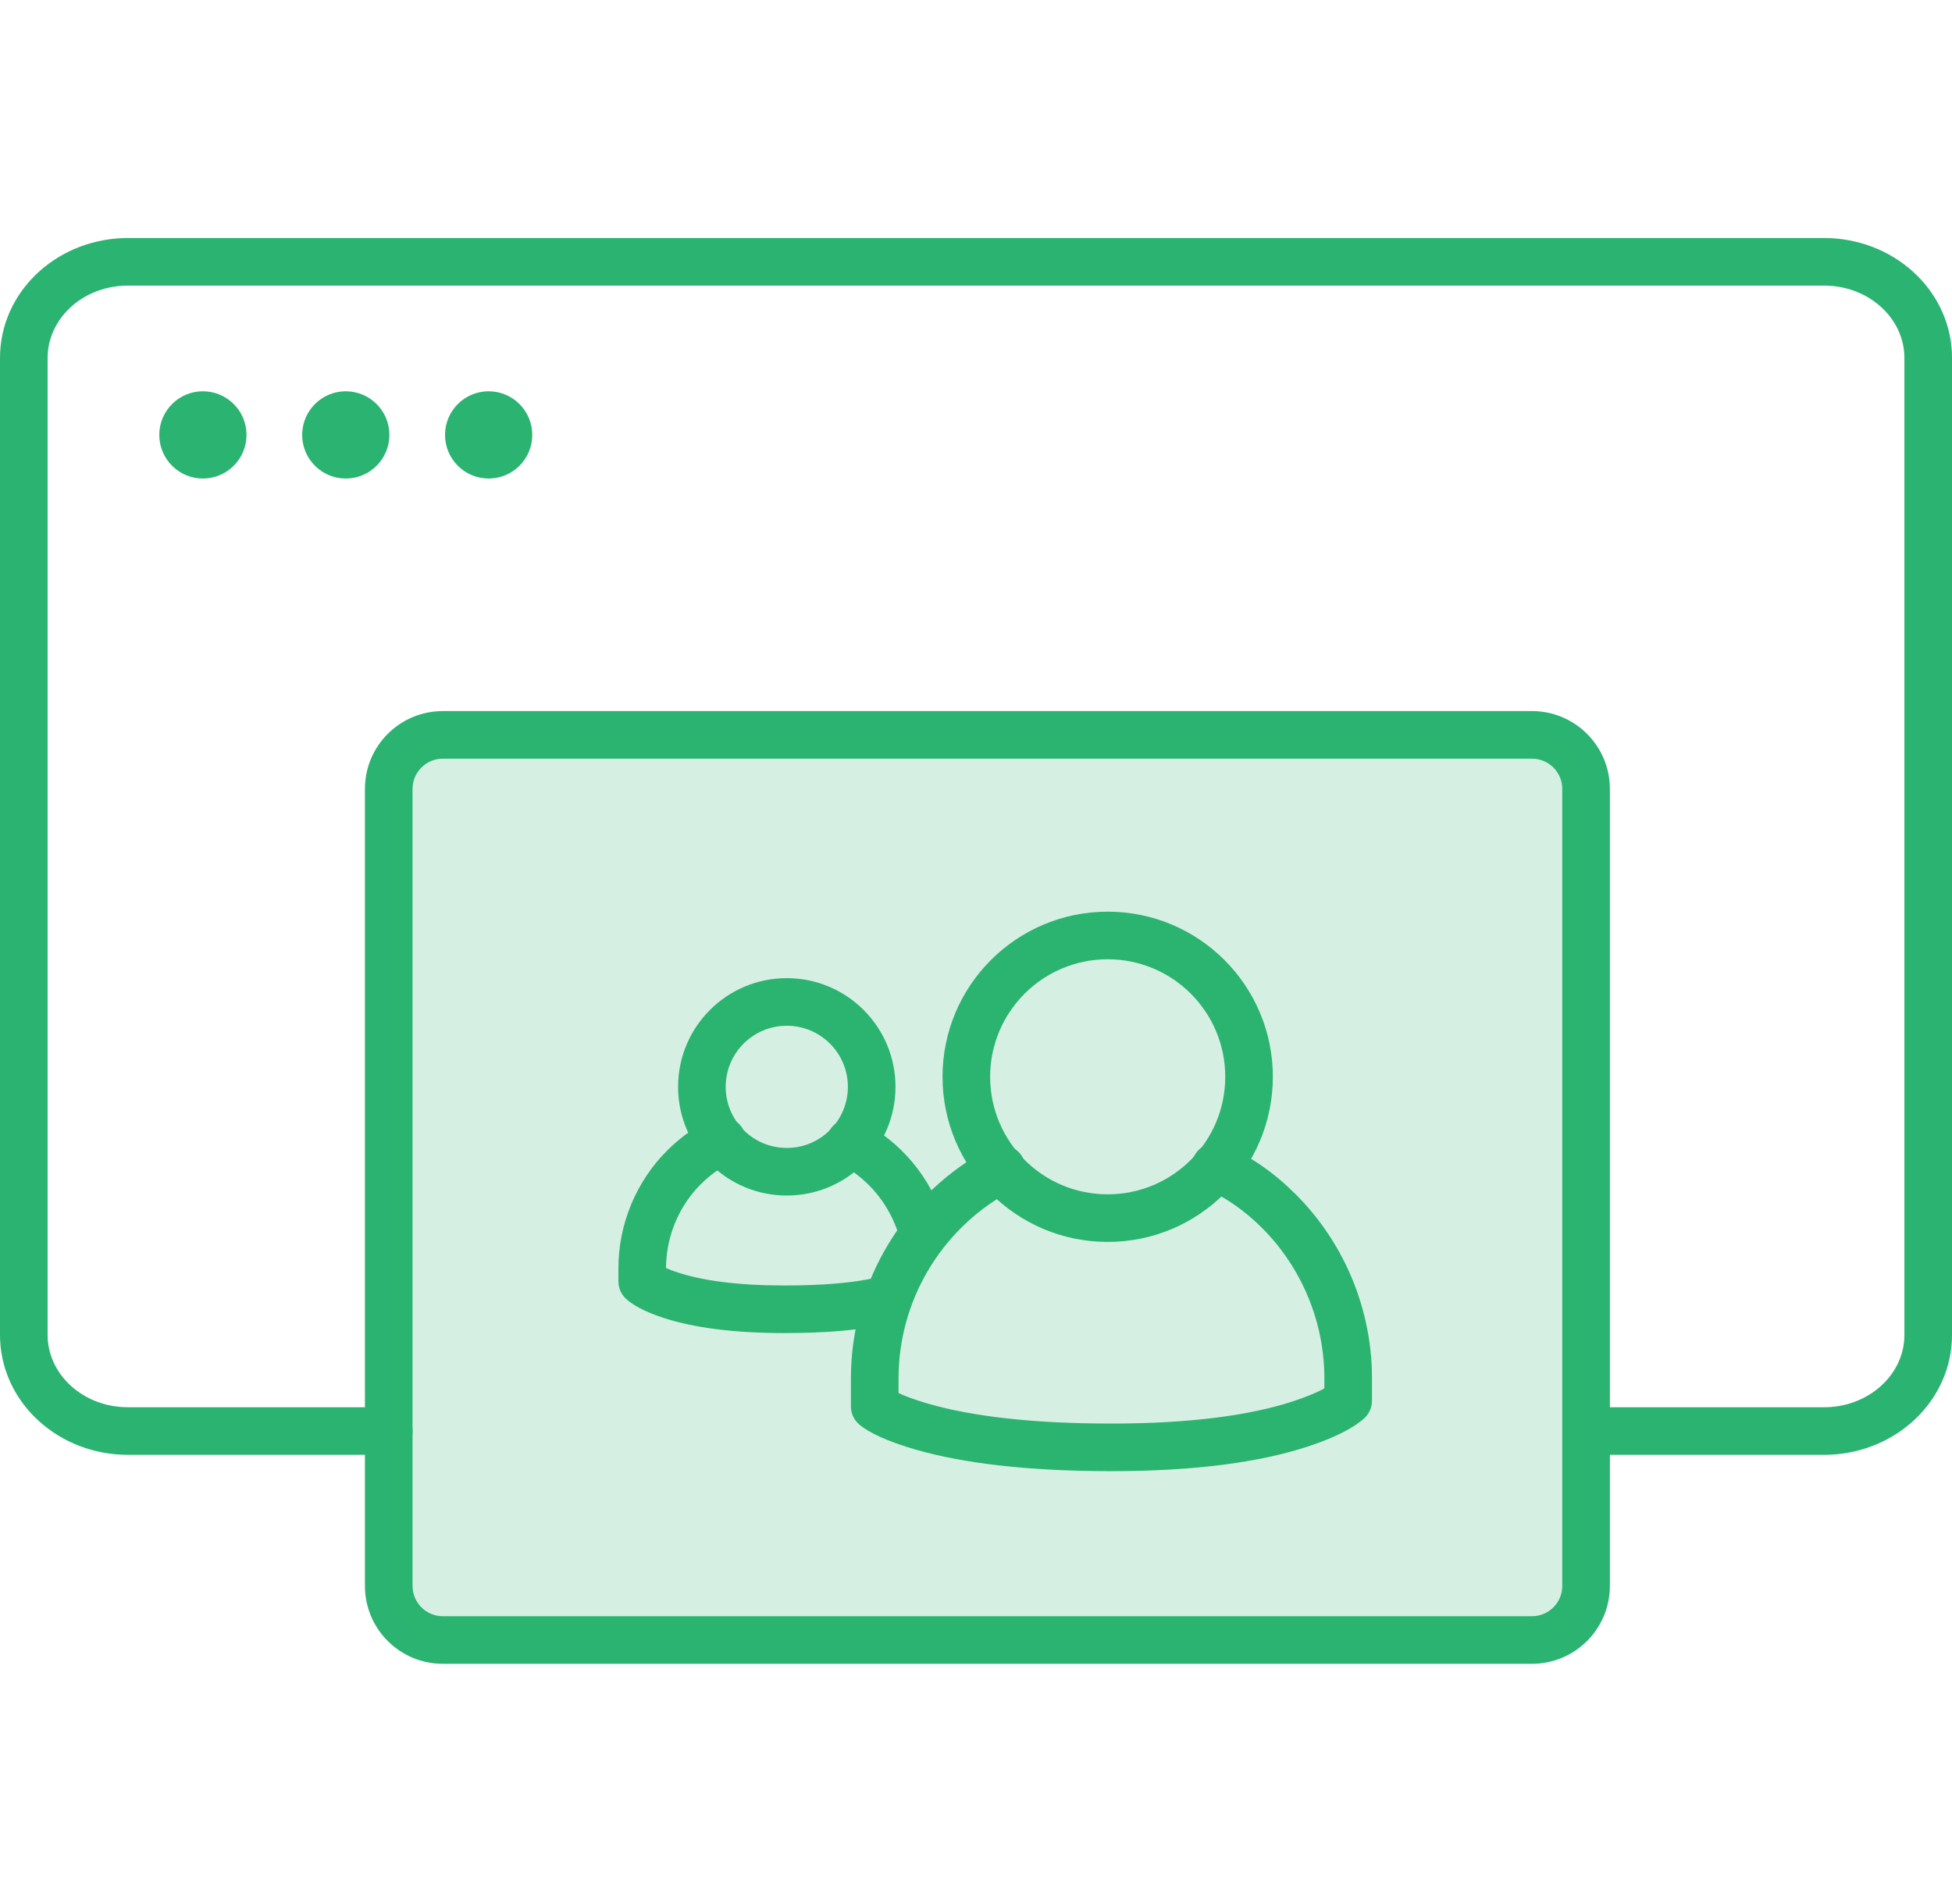 <svg width="82" height="80" viewBox="0 0 82 80" fill="none" xmlns="http://www.w3.org/2000/svg">
<path d="M76.625 10C79.503 10 81.876 12.123 81.996 14.824L82 15.038V56.089C82 58.819 79.701 61.012 76.851 61.123L76.625 61.127H66.636C66.084 61.127 65.636 60.679 65.636 60.127C65.636 59.614 66.022 59.192 66.52 59.134L66.636 59.127H76.625C78.443 59.127 79.897 57.842 79.995 56.26L80 56.089V15.038C80 13.435 78.609 12.096 76.819 12.005L76.625 12H5.374C3.557 12 2.104 13.285 2.006 14.868L2 15.038V56.089C2 57.691 3.392 59.032 5.181 59.122L5.374 59.127H16.331C16.884 59.127 17.331 59.575 17.331 60.127C17.331 60.64 16.945 61.063 16.448 61.12L16.331 61.127H5.374C2.498 61.127 0.125 59.003 0.005 56.304L0 56.089V15.038C0 12.309 2.299 10.115 5.148 10.005L5.374 10H76.625Z" fill="#2BB371"/>
<path fill-rule="evenodd" clip-rule="evenodd" d="M10.356 18.273C10.356 19.285 9.535 20.106 8.523 20.106C7.511 20.106 6.691 19.285 6.691 18.273C6.691 17.261 7.511 16.44 8.523 16.44C9.535 16.44 10.356 17.261 10.356 18.273Z" fill="#2BB371"/>
<path fill-rule="evenodd" clip-rule="evenodd" d="M16.358 18.273C16.358 19.285 15.537 20.106 14.525 20.106C13.513 20.106 12.693 19.285 12.693 18.273C12.693 17.261 13.513 16.44 14.525 16.44C15.537 16.44 16.358 17.261 16.358 18.273Z" fill="#2BB371"/>
<path fill-rule="evenodd" clip-rule="evenodd" d="M22.36 18.273C22.36 19.285 21.539 20.106 20.527 20.106C19.515 20.106 18.695 19.285 18.695 18.273C18.695 17.261 19.515 16.44 20.527 16.44C21.539 16.44 22.36 17.261 22.36 18.273Z" fill="#2BB371"/>
<path fill-rule="evenodd" clip-rule="evenodd" d="M18.601 29.877H64.357C66.163 29.877 67.628 31.341 67.628 33.148V66.636C67.628 68.442 66.163 69.907 64.357 69.907H18.601C16.794 69.907 15.33 68.442 15.33 66.636V33.148C15.33 31.341 16.794 29.877 18.601 29.877ZM64.357 31.877H18.601C17.899 31.877 17.33 32.446 17.33 33.148V66.636C17.33 67.337 17.899 67.907 18.601 67.907H64.357C65.058 67.907 65.628 67.337 65.628 66.636V33.148C65.628 32.446 65.058 31.877 64.357 31.877Z" fill="#2BB371"/>
<path d="M50.141 48.625C50.364 48.12 50.954 47.89 51.459 48.113C52.55 48.593 53.544 49.294 54.431 50.181C56.375 52.124 57.54 54.766 57.63 57.571L57.635 57.922V58.852C57.635 59.127 57.522 59.39 57.322 59.579C56.953 59.928 56.189 60.371 54.925 60.783C52.941 61.431 50.234 61.813 46.69 61.813C43.158 61.813 40.464 61.479 38.491 60.915C37.236 60.556 36.477 60.171 36.107 59.864C35.911 59.701 35.785 59.471 35.753 59.221L35.745 59.094V57.922C35.745 53.808 38.043 50.102 41.616 48.224C42.105 47.967 42.71 48.155 42.967 48.644C43.224 49.133 43.035 49.737 42.547 49.994C39.712 51.484 37.86 54.378 37.751 57.617L37.745 57.922L37.745 58.53L37.784 58.549C38.025 58.659 38.37 58.791 38.835 58.931L39.041 58.992C40.824 59.502 43.335 59.813 46.69 59.813C50.034 59.813 52.533 59.46 54.304 58.882C54.87 58.697 55.277 58.523 55.55 58.381L55.635 58.334L55.635 57.922C55.635 55.628 54.753 53.446 53.229 51.814L53.017 51.595C52.299 50.877 51.508 50.319 50.654 49.943C50.148 49.721 49.919 49.131 50.141 48.625Z" fill="#2BB371"/>
<path fill-rule="evenodd" clip-rule="evenodd" d="M39.594 45.243C39.594 41.412 42.701 38.305 46.532 38.305C50.364 38.305 53.47 41.412 53.47 45.243C53.47 49.075 50.364 52.181 46.532 52.181C42.701 52.181 39.594 49.075 39.594 45.243ZM51.47 45.243C51.47 42.516 49.26 40.305 46.532 40.305C43.806 40.305 41.594 42.517 41.594 45.243C41.594 47.97 43.806 50.181 46.532 50.181C49.26 50.181 51.47 47.97 51.47 45.243Z" fill="#2BB371"/>
<path d="M34.829 47.538C35.082 47.048 35.686 46.855 36.176 47.108C37.846 47.97 39.103 49.475 39.663 51.29C39.683 51.354 39.696 51.419 39.703 51.485L39.708 51.608C39.708 52.16 39.26 52.608 38.708 52.608C38.234 52.608 37.838 52.279 37.734 51.837L37.73 51.814L37.671 51.639C37.266 50.524 36.489 49.594 35.479 49.006L35.259 48.886C34.768 48.632 34.576 48.029 34.829 47.538Z" fill="#2BB371"/>
<path d="M30.336 46.928C30.889 46.928 31.336 47.376 31.336 47.928C31.336 48.362 31.06 48.731 30.674 48.87L30.652 48.876L30.503 48.951C30.2 49.116 29.911 49.323 29.636 49.57L29.433 49.762C28.582 50.614 28.052 51.785 27.986 53.021L27.978 53.28L28.21 53.373C28.253 53.389 28.299 53.406 28.347 53.422L28.5 53.474C29.523 53.806 30.985 54.011 32.958 54.011C34.592 54.011 35.846 53.897 36.763 53.691C37.301 53.569 37.837 53.908 37.958 54.447C38.079 54.985 37.741 55.52 37.202 55.642C36.126 55.884 34.729 56.011 32.958 56.011C30.786 56.011 29.117 55.777 27.883 55.376C27.069 55.112 26.558 54.818 26.292 54.566C26.12 54.405 26.013 54.188 25.985 53.956L25.978 53.839V53.287C25.978 51.418 26.736 49.632 28.019 48.348C28.58 47.787 29.207 47.337 29.894 47.02C29.993 46.975 30.098 46.946 30.205 46.934L30.336 46.928Z" fill="#2BB371"/>
<path fill-rule="evenodd" clip-rule="evenodd" d="M28.485 45.665C28.485 43.143 30.53 41.098 33.052 41.098C35.573 41.098 37.618 43.143 37.618 45.665C37.618 48.188 35.573 50.232 33.052 50.232C30.53 50.232 28.485 48.188 28.485 45.665ZM35.618 45.665C35.618 44.248 34.469 43.098 33.052 43.098C31.634 43.098 30.485 44.248 30.485 45.665C30.485 47.083 31.634 48.232 33.052 48.232C34.469 48.232 35.618 47.083 35.618 45.665Z" fill="#2BB371"/>
<path fill-rule="evenodd" clip-rule="evenodd" d="M64.357 68.907H18.601C17.347 68.907 16.33 67.89 16.33 66.636V33.148C16.33 31.894 17.347 30.877 18.601 30.877H64.357C65.611 30.877 66.628 31.894 66.628 33.148V66.636C66.628 67.89 65.611 68.907 64.357 68.907Z" fill="#2DB572" fill-opacity="0.2"/>
</svg>
